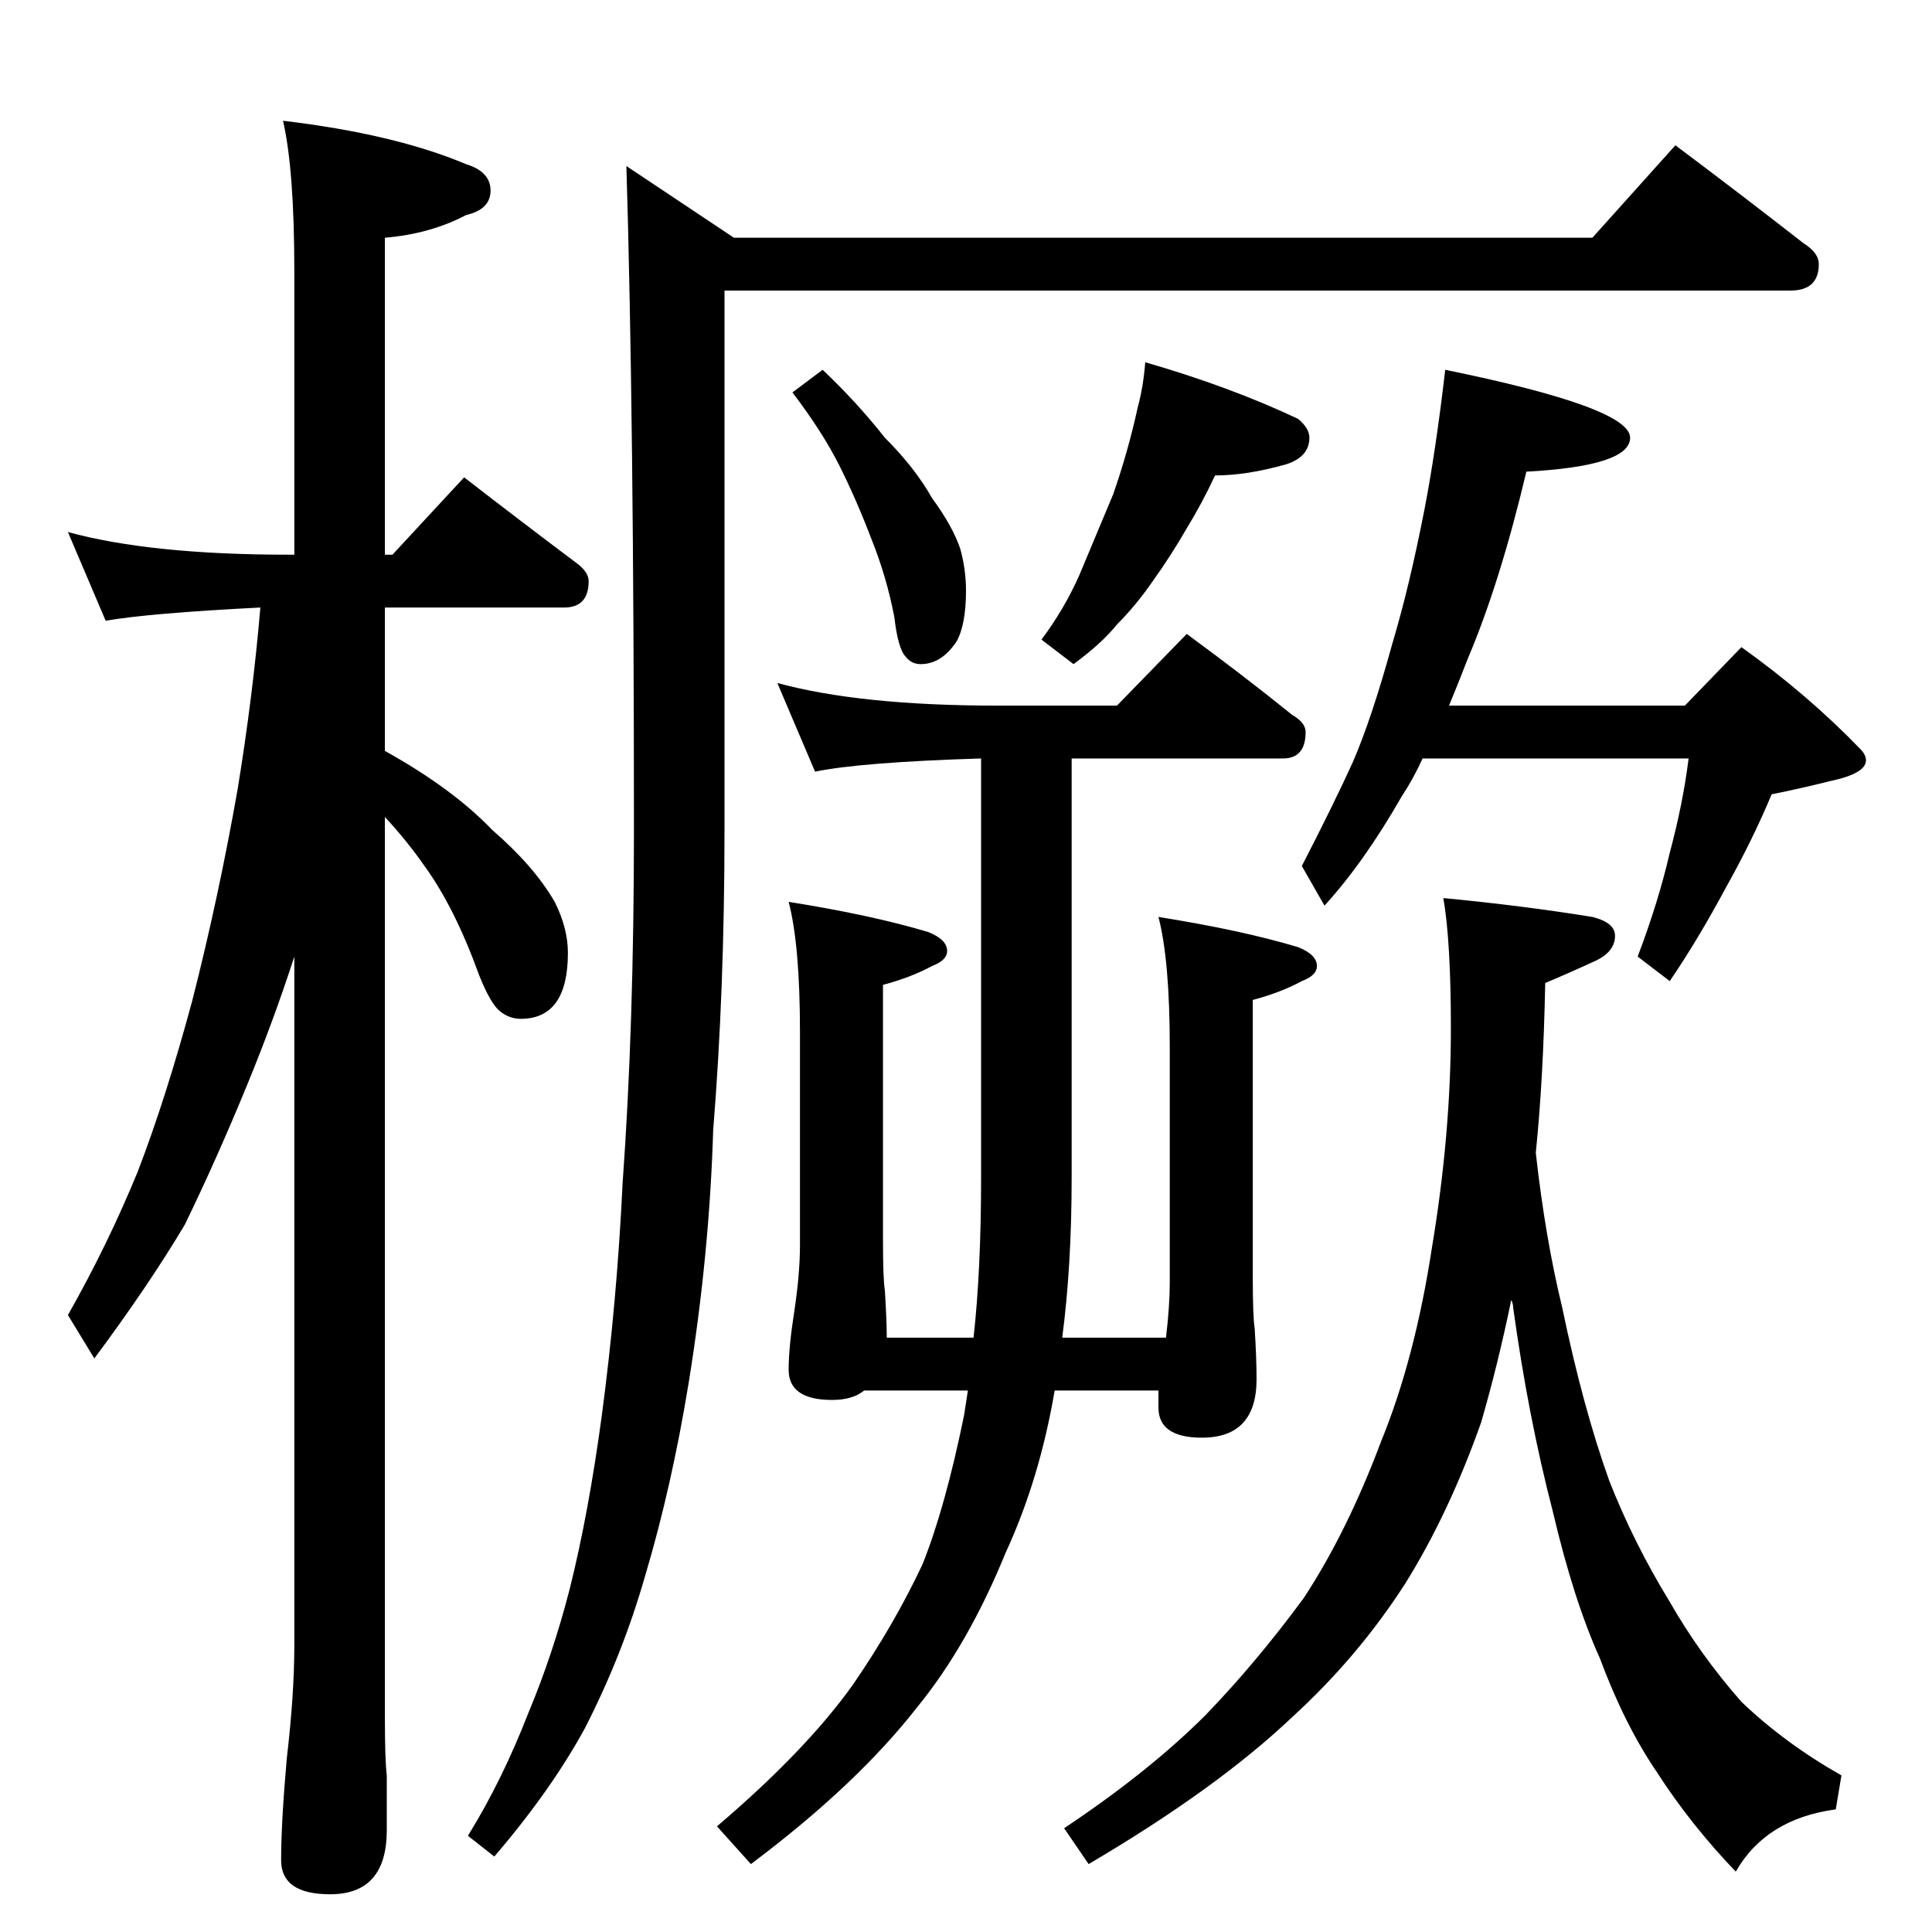 <?xml version="1.0" standalone="no"?>
<!DOCTYPE svg PUBLIC "-//W3C//DTD SVG 1.1//EN" "http://www.w3.org/Graphics/SVG/1.1/DTD/svg11.dtd" >
<svg xmlns="http://www.w3.org/2000/svg" xmlns:xlink="http://www.w3.org/1999/xlink" version="1.1" viewBox="0 -204 1024 1024">
  <g transform="matrix(1 0 0 -1 0 820)">
   <path fill="currentColor"
d="M36 742q44 -12 117 -12h3v150q0 54 -6 80q59 -7 97 -23q13 -4 13 -14t-13 -13q-19 -10 -43 -12v-168h4l38 41q31 -24 59 -45q7 -5 7 -10q0 -14 -13 -14h-95v-76q36 -20 57 -42q22 -19 33 -38q7 -14 7 -27q0 -35 -25 -35q-6 0 -11 4t-11 19q-13 36 -29 58q-9 13 -21 26
v-477q0 -23 1 -31v-29q0 -34 -30 -34q-26 0 -26 18q0 20 3 54q4 34 4 60v365q-11 -34 -25 -68q-16 -39 -33 -74q-19 -32 -48 -71l-14 23q21 37 37 76q15 39 29 91q14 55 24 112q8 49 12 96q-59 -3 -82 -7zM888 947q36 -27 68 -52q8 -5 8 -11q0 -14 -15 -14h-565v-286
q0 -85 -6 -159q-2 -66 -13 -134q-9 -55 -23 -102q-12 -42 -32 -81q-18 -33 -48 -68l-14 11q18 29 32 65q13 31 22 66q10 40 17 92q8 60 11 123q6 83 6 187q0 220 -4 352l57 -38h455zM436 828q18 -17 33 -36q16 -16 25 -32q11 -15 15 -27q3 -11 3 -22q0 -18 -5 -27
q-8 -12 -19 -12q-5 0 -8 4q-4 4 -6 21q-4 21 -12 41q-8 21 -17 39t-25 39zM607 832q45 -13 81 -30q6 -5 6 -10q0 -10 -12 -14q-21 -6 -38 -6q-7 -15 -15 -28q-8 -14 -18 -28q-9 -13 -19 -23q-8 -10 -23 -21l-17 13q12 16 20 34l18 43q8 23 13 46q3 11 4 24zM412 662
q44 -12 117 -12h63l37 38q30 -22 56 -43q7 -4 7 -9q0 -14 -12 -14h-112v-222q0 -47 -5 -85h55q2 17 2 29v125q0 46 -6 69q44 -7 74 -16q10 -4 10 -10q0 -5 -8 -8q-11 -6 -26 -10v-147q0 -21 1 -27q1 -16 1 -27q0 -31 -29 -31q-23 0 -23 16v9h-55q-8 -47 -26 -86
q-20 -49 -47 -82q-32 -41 -88 -83l-18 20q47 40 72 75q22 32 37 64q12 30 22 79l2 13h-55q-6 -5 -17 -5q-23 0 -23 16q0 12 3 31q3 20 3 35v113q0 46 -6 69q44 -7 74 -16q10 -4 10 -10q0 -5 -8 -8q-11 -6 -26 -10v-135q0 -21 1 -27q1 -16 1 -25h46q4 36 4 85v222
q-64 -2 -88 -7zM766 828q98 -20 98 -36q0 -15 -55 -18q-14 -59 -31 -99q-5 -13 -10 -25h125l30 31q35 -25 63 -54q3 -3 3 -6q0 -7 -19 -11q-16 -4 -31 -7q-10 -24 -24 -49q-15 -28 -30 -50l-17 13q11 29 17 55q7 26 10 50h-141q-5 -11 -11 -20q-20 -35 -41 -58l-12 21
q17 33 27 55q10 23 21 63q9 30 17 71q6 31 11 74zM765 548q42 -4 79 -10q12 -3 12 -10q0 -9 -12 -14q-13 -6 -25 -11q-1 -51 -5 -90q5 -45 14 -82q11 -53 25 -92q13 -33 32 -64q16 -28 38 -53q23 -22 53 -39l-3 -18q-37 -5 -53 -33q-24 25 -42 53q-17 25 -30 60
q-14 31 -25 78q-13 50 -21 108q0 2 -1 4q-7 -34 -16 -65q-17 -48 -40 -85q-25 -39 -60 -71q-40 -38 -108 -78l-13 19q45 30 75 60q27 28 52 62q23 35 41 83q18 44 27 103q10 60 10 116q0 46 -4 69z" />
  </g>

</svg>
